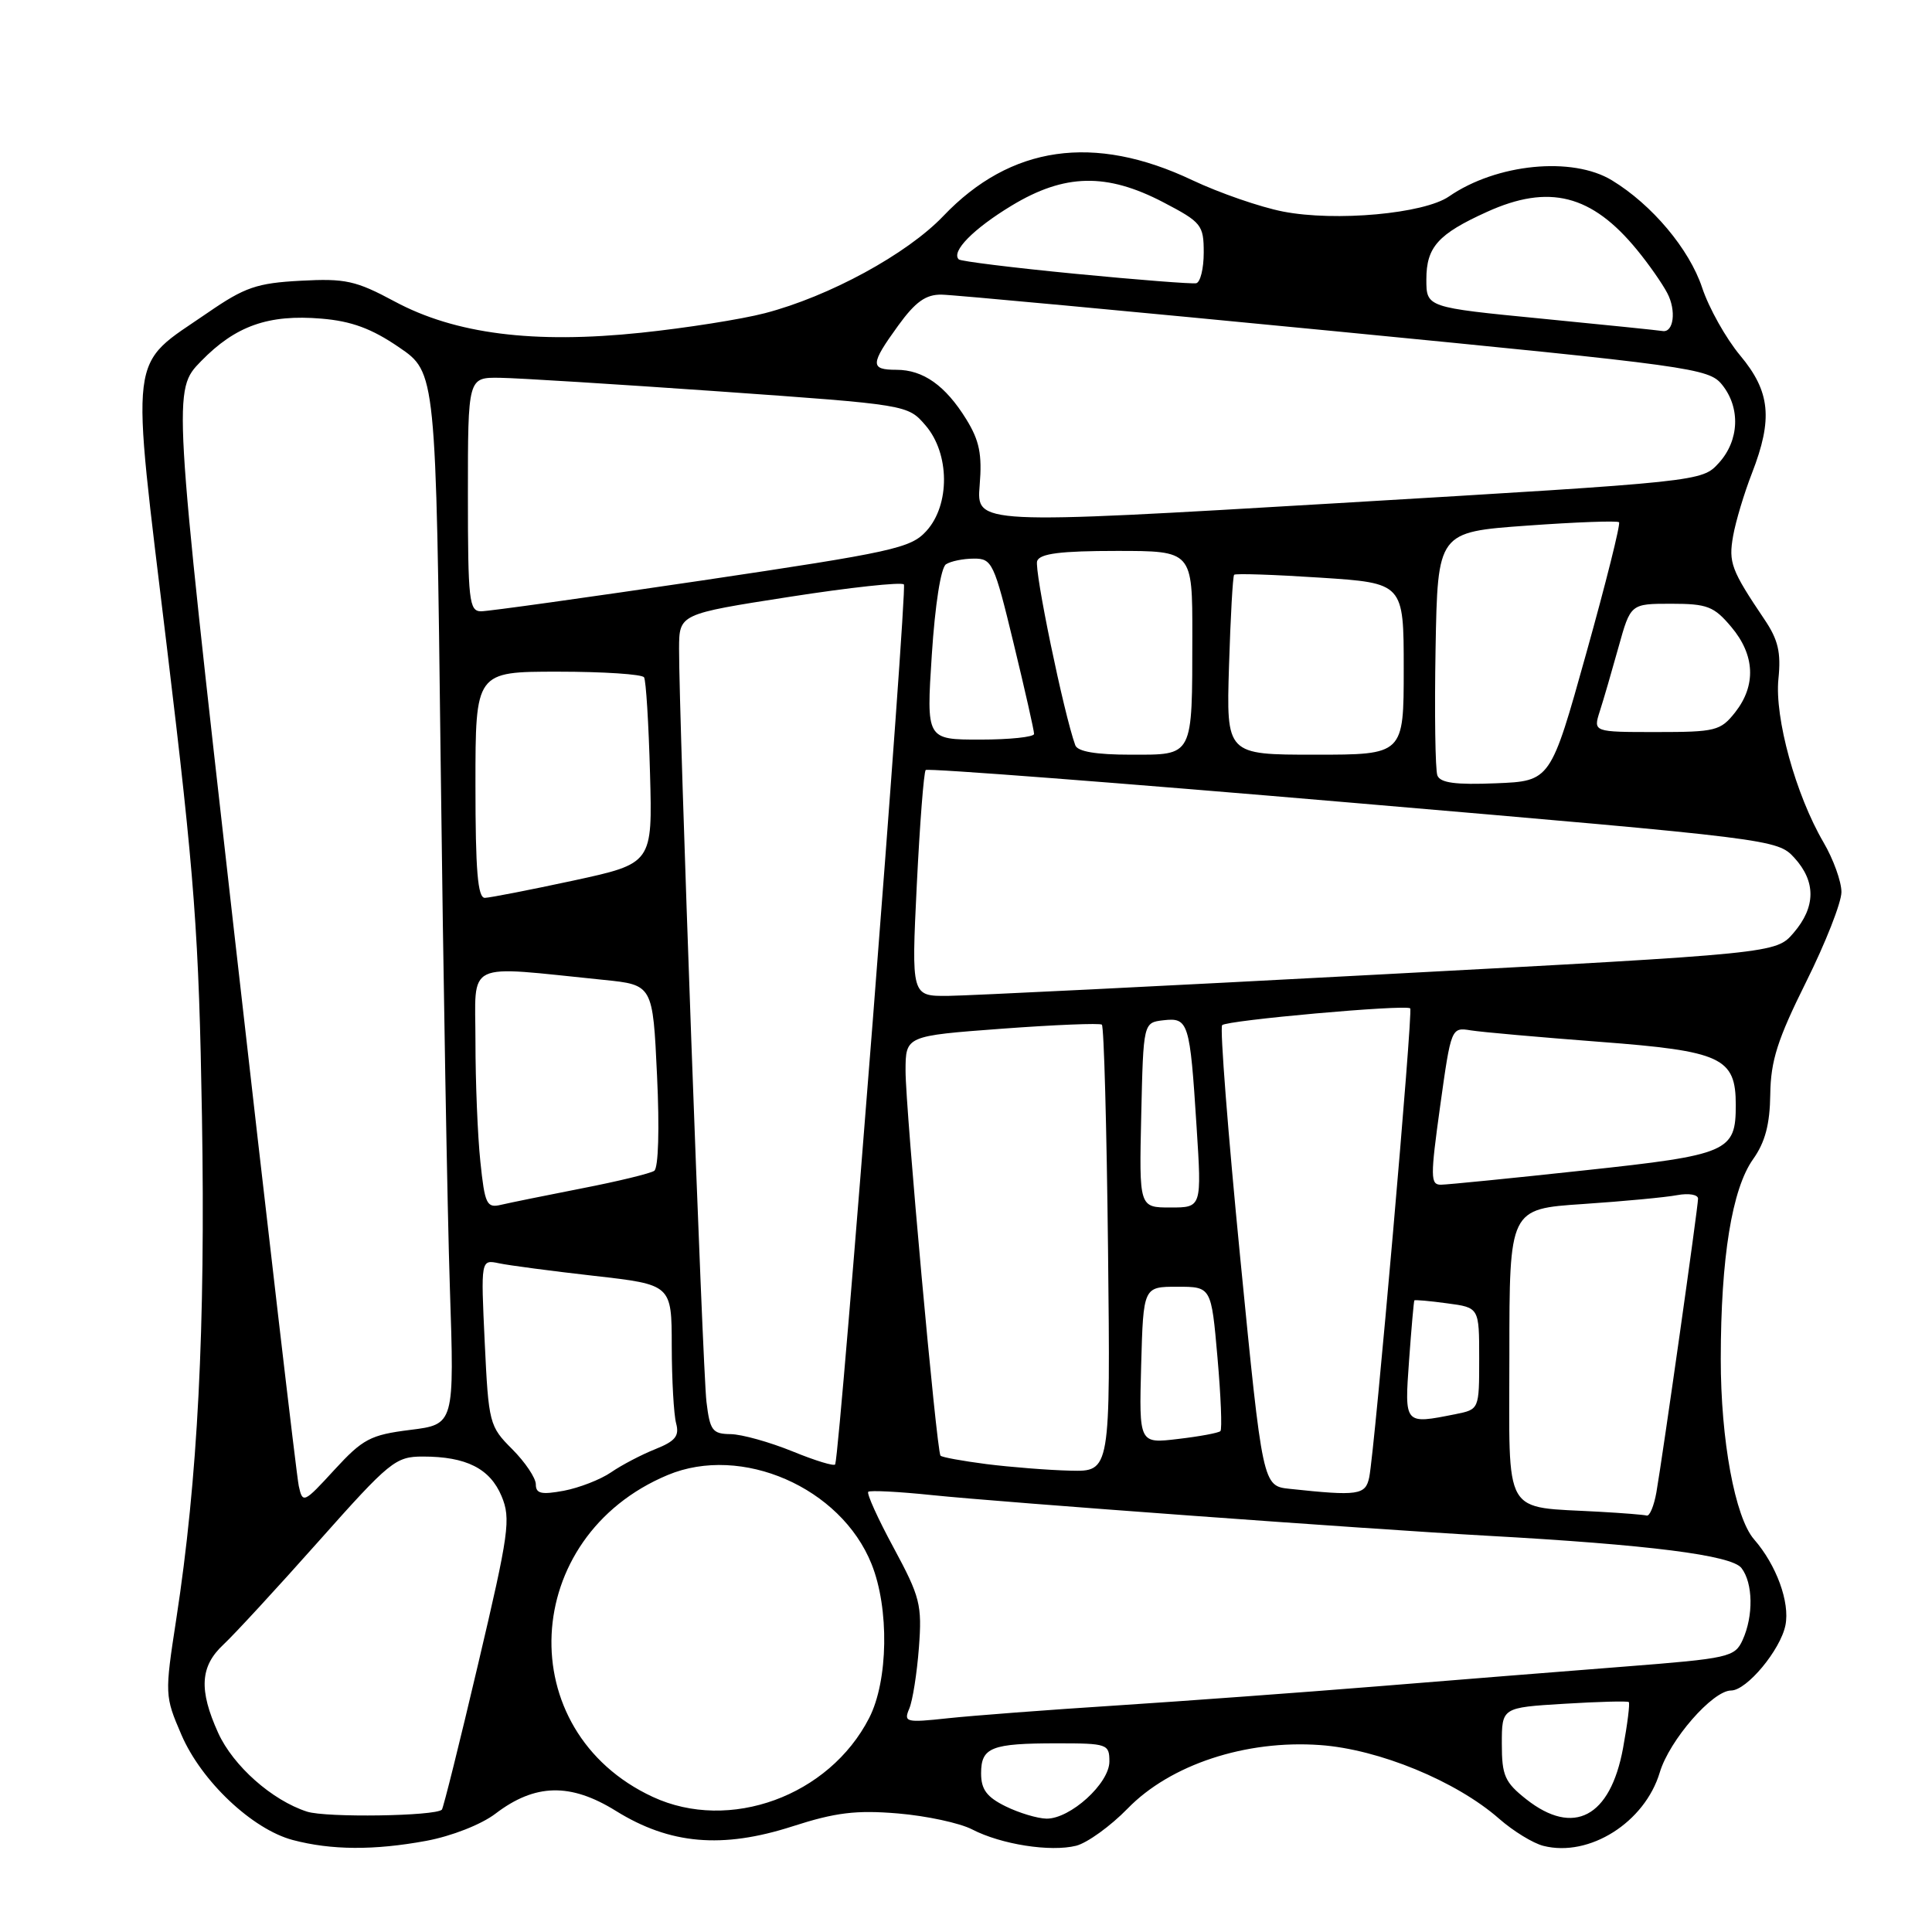 <?xml version="1.0" encoding="UTF-8" standalone="no"?>
<!DOCTYPE svg PUBLIC "-//W3C//DTD SVG 1.1//EN" "http://www.w3.org/Graphics/SVG/1.1/DTD/svg11.dtd" >
<svg xmlns="http://www.w3.org/2000/svg" xmlns:xlink="http://www.w3.org/1999/xlink" version="1.1" viewBox="0 0 256 256">
 <g >
 <path fill="currentColor"
d=" M 56.49 243.92 C 59.83 243.30 63.76 241.76 65.64 240.33 C 70.89 236.32 75.59 236.21 81.62 239.96 C 88.76 244.39 95.69 245.00 105.01 242.00 C 110.71 240.16 113.44 239.83 118.97 240.29 C 122.76 240.61 127.19 241.56 128.82 242.41 C 132.67 244.40 139.19 245.42 142.60 244.57 C 144.07 244.19 147.14 241.98 149.41 239.65 C 155.07 233.82 165.07 230.52 174.92 231.23 C 182.70 231.78 192.97 236.01 198.64 240.99 C 200.51 242.63 203.15 244.25 204.52 244.59 C 210.60 246.12 217.94 241.48 219.93 234.85 C 221.21 230.57 226.94 224.00 229.38 224.00 C 231.45 224.00 235.92 218.63 236.58 215.35 C 237.19 212.31 235.38 207.36 232.42 203.97 C 229.90 201.07 228.00 190.80 228.01 180.04 C 228.02 166.63 229.50 157.52 232.30 153.59 C 233.89 151.35 234.52 148.98 234.57 145.00 C 234.63 140.54 235.53 137.73 239.32 130.11 C 241.89 124.95 244.00 119.59 244.00 118.20 C 244.00 116.81 242.93 113.84 241.61 111.59 C 237.94 105.30 235.13 95.11 235.65 89.96 C 236.01 86.46 235.62 84.77 233.80 82.08 C 229.39 75.53 229.02 74.55 229.65 71.00 C 229.99 69.08 231.11 65.35 232.14 62.71 C 234.94 55.50 234.58 51.89 230.58 47.10 C 228.70 44.85 226.43 40.80 225.54 38.11 C 223.84 33.01 218.91 27.13 213.60 23.90 C 208.34 20.69 198.29 21.69 192.00 26.03 C 188.69 28.32 176.97 29.39 170.00 28.03 C 166.98 27.44 161.58 25.57 158.00 23.88 C 144.95 17.69 133.90 19.28 124.99 28.63 C 120.19 33.66 109.88 39.28 101.35 41.50 C 98.25 42.31 90.86 43.47 84.94 44.09 C 70.72 45.58 60.31 44.26 52.28 39.94 C 47.14 37.18 45.76 36.88 39.83 37.20 C 34.03 37.51 32.43 38.06 27.54 41.43 C 16.91 48.75 17.29 45.66 22.11 85.71 C 25.81 116.41 26.35 123.72 26.76 147.90 C 27.23 176.03 26.21 195.99 23.35 214.58 C 21.82 224.52 21.83 224.74 24.04 229.87 C 26.68 236.01 33.42 242.38 38.79 243.81 C 43.89 245.16 49.56 245.20 56.49 243.92 Z  M 40.68 240.05 C 36.04 238.55 30.90 233.99 28.91 229.62 C 26.33 223.92 26.51 220.80 29.60 217.92 C 31.03 216.59 36.70 210.44 42.20 204.25 C 51.66 193.61 52.41 193.00 56.04 193.00 C 61.78 193.00 64.93 194.59 66.46 198.25 C 67.71 201.24 67.45 203.11 63.36 220.47 C 60.91 230.90 58.74 239.59 58.55 239.79 C 57.68 240.65 43.22 240.87 40.68 240.05 Z  M 133.25 239.35 C 130.75 238.12 130.00 237.11 130.00 234.98 C 130.00 231.53 131.34 231.00 140.08 231.00 C 146.73 231.00 147.00 231.10 147.00 233.41 C 147.00 236.31 141.82 241.01 138.67 240.98 C 137.48 240.96 135.04 240.23 133.25 239.35 Z  M 202.25 238.42 C 199.39 236.16 199.00 235.28 199.00 231.06 C 199.00 226.26 199.00 226.26 207.25 225.76 C 211.79 225.48 215.64 225.38 215.82 225.53 C 215.99 225.68 215.65 228.44 215.06 231.65 C 213.37 240.79 208.52 243.35 202.25 238.42 Z  M 86.50 238.10 C 67.70 229.38 68.89 203.63 88.47 195.45 C 98.25 191.36 111.41 197.09 115.48 207.23 C 117.85 213.11 117.70 222.71 115.17 227.64 C 109.87 237.99 96.65 242.81 86.50 238.10 Z  M 120.48 226.41 C 120.93 225.36 121.50 221.72 121.76 218.33 C 122.19 212.64 121.92 211.60 118.42 205.10 C 116.32 201.23 114.81 197.88 115.05 197.67 C 115.30 197.46 119.10 197.65 123.50 198.11 C 132.66 199.06 181.33 202.62 197.00 203.49 C 218.51 204.68 229.44 206.07 230.75 207.77 C 232.29 209.76 232.36 214.11 230.91 217.30 C 229.87 219.58 229.13 219.75 215.16 220.84 C 207.10 221.47 192.40 222.64 182.50 223.45 C 172.60 224.25 157.07 225.39 148.00 225.98 C 138.93 226.56 128.84 227.33 125.58 227.68 C 120.03 228.28 119.72 228.20 120.48 226.41 Z  M 212.00 200.32 C 198.93 199.57 200.00 201.41 200.00 179.55 C 200.00 160.19 200.00 160.19 209.75 159.54 C 215.11 159.18 220.74 158.65 222.25 158.36 C 223.76 158.08 225.00 158.29 225.00 158.83 C 225.00 159.95 220.34 192.79 219.48 197.75 C 219.16 199.54 218.59 200.92 218.20 200.82 C 217.82 200.71 215.03 200.49 212.00 200.32 Z  M 39.59 196.91 C 39.30 195.59 35.43 162.37 30.98 123.09 C 22.90 51.69 22.90 51.69 26.64 47.86 C 31.21 43.17 35.56 41.63 42.59 42.22 C 46.56 42.55 49.24 43.53 52.86 46.01 C 57.77 49.35 57.77 49.35 58.39 100.93 C 58.73 129.29 59.28 160.65 59.61 170.62 C 60.21 188.74 60.21 188.74 54.35 189.47 C 49.08 190.13 48.08 190.66 44.31 194.76 C 40.26 199.18 40.10 199.25 39.59 196.91 Z  M 71.00 196.69 C 71.00 195.84 69.59 193.75 67.88 192.03 C 64.84 189.00 64.74 188.59 64.23 177.90 C 63.71 166.89 63.71 166.89 66.11 167.39 C 67.42 167.67 73.11 168.42 78.75 169.06 C 89.00 170.22 89.00 170.22 89.01 178.36 C 89.02 182.84 89.28 187.44 89.59 188.60 C 90.04 190.27 89.49 190.96 86.83 192.02 C 85.00 192.75 82.36 194.13 80.97 195.09 C 79.57 196.05 76.76 197.14 74.72 197.53 C 71.74 198.08 71.00 197.92 71.00 196.69 Z  M 170.90 197.28 C 167.31 196.90 167.31 196.90 164.34 166.70 C 162.71 150.09 161.63 136.20 161.94 135.84 C 162.49 135.20 186.15 133.08 186.86 133.61 C 187.26 133.91 182.16 192.18 181.43 195.75 C 180.94 198.11 179.97 198.25 170.90 197.28 Z  M 105.00 192.31 C 101.97 191.08 98.29 190.05 96.81 190.03 C 94.40 190.00 94.07 189.56 93.61 185.75 C 93.10 181.56 89.95 94.80 89.98 85.93 C 90.00 81.36 90.00 81.36 104.58 79.09 C 112.59 77.84 119.43 77.10 119.77 77.44 C 120.25 77.92 111.36 191.86 110.67 194.03 C 110.58 194.33 108.03 193.55 105.00 192.31 Z  M 130.71 194.00 C 127.53 193.59 124.78 193.09 124.62 192.88 C 124.10 192.24 119.98 146.82 119.99 141.88 C 120.00 137.26 120.00 137.26 132.75 136.31 C 139.76 135.79 145.72 135.55 146.00 135.77 C 146.28 135.98 146.64 149.40 146.82 165.58 C 147.14 195.00 147.14 195.00 141.82 194.87 C 138.89 194.80 133.90 194.40 130.71 194.00 Z  M 151.21 180.89 C 151.50 170.50 151.50 170.50 156.00 170.50 C 160.50 170.50 160.50 170.50 161.32 179.85 C 161.77 184.98 161.95 189.39 161.71 189.63 C 161.47 189.87 158.94 190.34 156.10 190.67 C 150.93 191.29 150.93 191.29 151.21 180.89 Z  M 186.71 180.25 C 187.02 175.99 187.33 172.42 187.41 172.31 C 187.48 172.21 189.44 172.38 191.77 172.70 C 196.00 173.26 196.00 173.26 196.00 180.01 C 196.00 186.75 196.00 186.75 192.88 187.38 C 186.04 188.74 186.10 188.81 186.71 180.25 Z  M 63.65 153.92 C 63.29 150.50 63.00 143.34 63.00 138.00 C 63.00 127.13 61.29 127.95 80.00 129.84 C 86.50 130.50 86.50 130.50 87.06 142.50 C 87.40 149.59 87.24 154.76 86.69 155.14 C 86.17 155.49 81.86 156.54 77.12 157.46 C 72.38 158.39 67.55 159.37 66.40 159.64 C 64.49 160.10 64.24 159.59 63.65 153.92 Z  M 151.22 147.75 C 151.50 135.50 151.50 135.50 154.16 135.19 C 157.48 134.81 157.67 135.42 158.55 149.25 C 159.24 160.00 159.24 160.00 155.09 160.00 C 150.94 160.00 150.94 160.00 151.22 147.75 Z  M 190.83 146.55 C 192.28 136.15 192.30 136.11 194.90 136.53 C 196.33 136.76 204.03 137.44 212.00 138.05 C 228.13 139.27 230.00 140.14 230.00 146.42 C 230.00 152.61 229.05 153.03 209.94 155.08 C 200.35 156.12 191.80 156.97 190.94 156.98 C 189.53 157.00 189.52 155.98 190.83 146.55 Z  M 121.48 117.25 C 121.88 109.14 122.41 102.29 122.66 102.03 C 122.90 101.78 148.39 103.73 179.30 106.38 C 234.90 111.14 235.52 111.22 237.75 113.65 C 240.64 116.81 240.61 120.18 237.66 123.61 C 235.32 126.33 235.32 126.33 182.91 129.12 C 154.08 130.66 128.31 131.93 125.63 131.96 C 120.76 132.00 120.76 132.00 121.48 117.25 Z  M 63.00 104.00 C 63.00 89.00 63.00 89.00 73.94 89.00 C 79.96 89.00 85.09 89.34 85.34 89.75 C 85.60 90.16 85.95 95.88 86.13 102.46 C 86.46 114.41 86.46 114.41 75.98 116.68 C 70.22 117.92 64.94 118.95 64.25 118.97 C 63.30 118.99 63.00 115.35 63.00 104.00 Z  M 190.46 102.75 C 190.18 102.02 190.07 94.46 190.22 85.96 C 190.50 70.50 190.50 70.50 202.32 69.65 C 208.82 69.18 214.31 68.98 214.53 69.20 C 214.75 69.42 212.80 77.22 210.19 86.55 C 205.46 103.50 205.46 103.50 198.21 103.79 C 192.88 104.01 190.84 103.74 190.46 102.75 Z  M 142.48 98.75 C 140.96 94.57 137.00 75.44 137.43 74.33 C 137.80 73.35 140.54 73.00 147.97 73.00 C 158.00 73.00 158.00 73.00 157.99 84.25 C 157.97 100.43 158.19 100.00 149.85 100.00 C 145.23 100.00 142.79 99.59 142.48 98.75 Z  M 162.85 88.25 C 163.05 81.79 163.35 76.35 163.53 76.16 C 163.70 75.97 168.83 76.14 174.92 76.54 C 186.00 77.26 186.00 77.26 186.00 88.63 C 186.00 100.00 186.00 100.00 174.24 100.00 C 162.49 100.00 162.49 100.00 162.85 88.25 Z  M 123.47 86.75 C 123.90 80.13 124.67 75.20 125.35 74.77 C 125.98 74.36 127.64 74.02 129.04 74.02 C 131.46 74.00 131.73 74.57 134.31 85.25 C 135.81 91.44 137.03 96.84 137.02 97.25 C 137.01 97.66 133.79 98.00 129.87 98.00 C 122.74 98.00 122.74 98.00 123.47 86.75 Z  M 211.98 94.25 C 212.47 92.74 213.58 88.91 214.46 85.75 C 216.06 80.00 216.06 80.00 221.44 80.00 C 226.22 80.00 227.11 80.34 229.41 83.08 C 232.54 86.79 232.72 90.81 229.93 94.37 C 227.98 96.84 227.34 97.00 219.48 97.00 C 211.10 97.00 211.10 97.00 211.98 94.25 Z  M 62.00 65.50 C 62.00 50.00 62.00 50.00 66.25 50.06 C 68.59 50.09 81.70 50.91 95.39 51.87 C 120.28 53.63 120.28 53.63 122.64 56.37 C 125.85 60.10 125.91 66.89 122.75 70.36 C 120.68 72.64 118.34 73.15 93.00 76.92 C 77.88 79.16 64.71 81.00 63.75 81.00 C 62.16 81.00 62.00 79.60 62.00 65.50 Z  M 129.81 64.31 C 130.15 60.20 129.78 58.38 128.04 55.56 C 125.27 51.08 122.33 49.00 118.78 49.00 C 115.27 49.00 115.30 48.27 119.01 43.15 C 121.30 39.99 122.67 39.01 124.76 39.04 C 126.27 39.06 149.74 41.25 176.92 43.89 C 224.13 48.49 226.42 48.80 228.17 50.96 C 230.65 54.02 230.47 58.37 227.75 61.35 C 225.50 63.81 225.50 63.81 177.44 66.66 C 129.38 69.50 129.38 69.50 129.81 64.31 Z  M 204.25 42.22 C 189.00 40.73 189.00 40.73 189.00 37.02 C 189.00 32.74 190.55 31.01 197.02 28.08 C 205.25 24.34 210.92 25.78 216.93 33.13 C 218.45 34.98 220.25 37.55 220.92 38.83 C 222.15 41.15 221.77 44.13 220.28 43.86 C 219.85 43.78 212.64 43.04 204.25 42.22 Z  M 142.50 36.28 C 134.25 35.48 127.29 34.62 127.04 34.37 C 126.00 33.34 128.97 30.32 134.04 27.25 C 141.06 23.00 146.62 22.88 154.14 26.80 C 159.21 29.45 159.50 29.81 159.50 33.47 C 159.50 35.59 159.05 37.42 158.50 37.53 C 157.95 37.64 150.75 37.08 142.50 36.28 Z "/>
</g>
</svg>